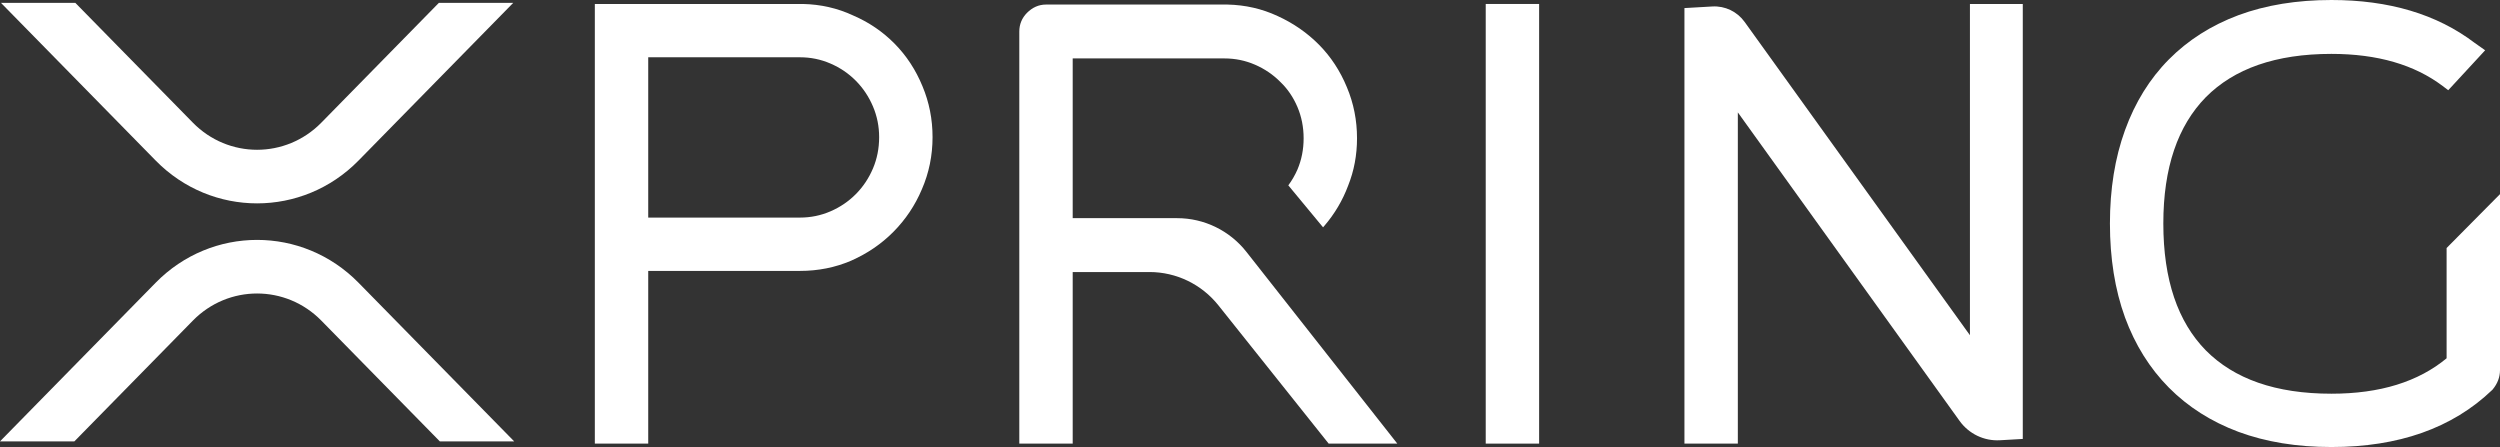 <svg width="151" height="27" viewBox="0 0 151 27" fill="none" xmlns="http://www.w3.org/2000/svg">
<rect x="0" y="0" width="151" height="27" fill="#333333" stroke="none"/>
<path d="M151 11.726V22.353C151 22.785 150.844 23.177 150.562 23.518L150.546 23.537L150.529 23.554C148.12 25.866 144.866 27 140.818 27C138.737 27 136.862 26.697 135.198 26.082L135.196 26.081C133.557 25.467 132.155 24.577 130.998 23.41C129.841 22.242 128.959 20.827 128.35 19.173L128.35 19.171C127.74 17.492 127.44 15.6 127.44 13.5C127.44 11.423 127.74 9.542 128.35 7.863C128.958 6.186 129.84 4.759 130.998 3.591C132.155 2.423 133.557 1.533 135.196 0.919L135.198 0.918C136.862 0.303 138.737 0 140.818 0C144.288 0 147.183 0.853 149.471 2.591L150.103 3.037L147.874 5.449L147.536 5.194C145.837 3.913 143.609 3.255 140.818 3.255C137.446 3.255 134.939 4.149 133.229 5.873C131.54 7.599 130.665 10.118 130.665 13.5C130.665 16.905 131.541 19.436 133.229 21.161C134.939 22.886 137.446 23.78 140.818 23.78C143.768 23.78 146.072 23.052 147.775 21.64V14.98L151 11.726Z" fill="white"/>
<path fill-rule="evenodd" clip-rule="evenodd" d="M48.495 0.24L48.5 0.24C49.573 0.264 50.58 0.493 51.518 0.929C52.471 1.338 53.308 1.905 54.026 2.63C54.746 3.357 55.309 4.216 55.715 5.202C56.123 6.172 56.326 7.2 56.326 8.284C56.326 9.393 56.111 10.446 55.679 11.439C55.272 12.403 54.698 13.26 53.958 14.007C53.238 14.733 52.389 15.311 51.414 15.743L51.41 15.745C50.448 16.158 49.416 16.363 48.32 16.363H39.153V26.794H35.928V0.24L48.495 0.24ZM48.32 13.142C48.967 13.142 49.579 13.016 50.16 12.765C50.747 12.511 51.257 12.164 51.694 11.723C52.131 11.282 52.475 10.767 52.727 10.175C52.975 9.59 53.1 8.961 53.1 8.284C53.1 7.632 52.976 7.014 52.727 6.428C52.475 5.836 52.131 5.321 51.694 4.88C51.257 4.439 50.747 4.091 50.16 3.838C49.579 3.586 48.967 3.46 48.32 3.46H39.153V13.142H48.32Z" fill="white"/>
<path d="M101.74 26.794H104.965V6.788L118.36 25.424C118.922 26.206 119.84 26.646 120.795 26.591L122.176 26.512V0.24H118.984V20.247L105.375 1.324C104.925 0.698 104.191 0.347 103.427 0.391L101.74 0.488V26.794Z" fill="white"/>
<path d="M69.432 16.431C71.048 16.431 72.577 17.171 73.592 18.443L80.251 26.794H84.397L75.285 15.215C74.272 13.927 72.733 13.177 71.104 13.177H64.791V3.529H73.958C74.605 3.529 75.217 3.655 75.798 3.906C76.385 4.16 76.895 4.507 77.332 4.948L77.34 4.956C77.772 5.371 78.114 5.872 78.365 6.462C78.613 7.047 78.739 7.676 78.739 8.353C78.739 9.029 78.614 9.657 78.366 10.241C78.216 10.582 78.032 10.9 77.814 11.195L79.913 13.731C79.939 13.701 79.965 13.671 79.991 13.641C80.612 12.918 81.09 12.111 81.425 11.219C81.785 10.321 81.964 9.364 81.964 8.353C81.964 7.269 81.761 6.24 81.353 5.271C80.947 4.285 80.385 3.426 79.664 2.698C78.947 1.975 78.111 1.397 77.16 0.965C76.221 0.528 75.212 0.299 74.138 0.275L74.133 0.275H63.179C62.736 0.275 62.349 0.455 62.03 0.777C61.725 1.085 61.566 1.467 61.566 1.902V26.794H64.791V16.431H69.432Z" fill="white"/>
<path d="M89.738 0.24H92.963V26.794H89.738V0.24Z" fill="white"/>
<path d="M26.507 0.173H30.999L21.654 9.698C18.271 13.146 12.786 13.146 9.403 9.698L0.058 0.173H4.55L11.649 7.409C13.791 9.593 17.265 9.593 19.408 7.409L26.507 0.173Z" fill="white"/>
<path d="M0 26.659H4.492L11.649 19.365C13.791 17.181 17.265 17.181 19.408 19.365L26.565 26.659H31.057L21.654 17.076C18.271 13.628 12.786 13.628 9.403 17.076L0 26.659Z" fill="white"/>
</svg>
